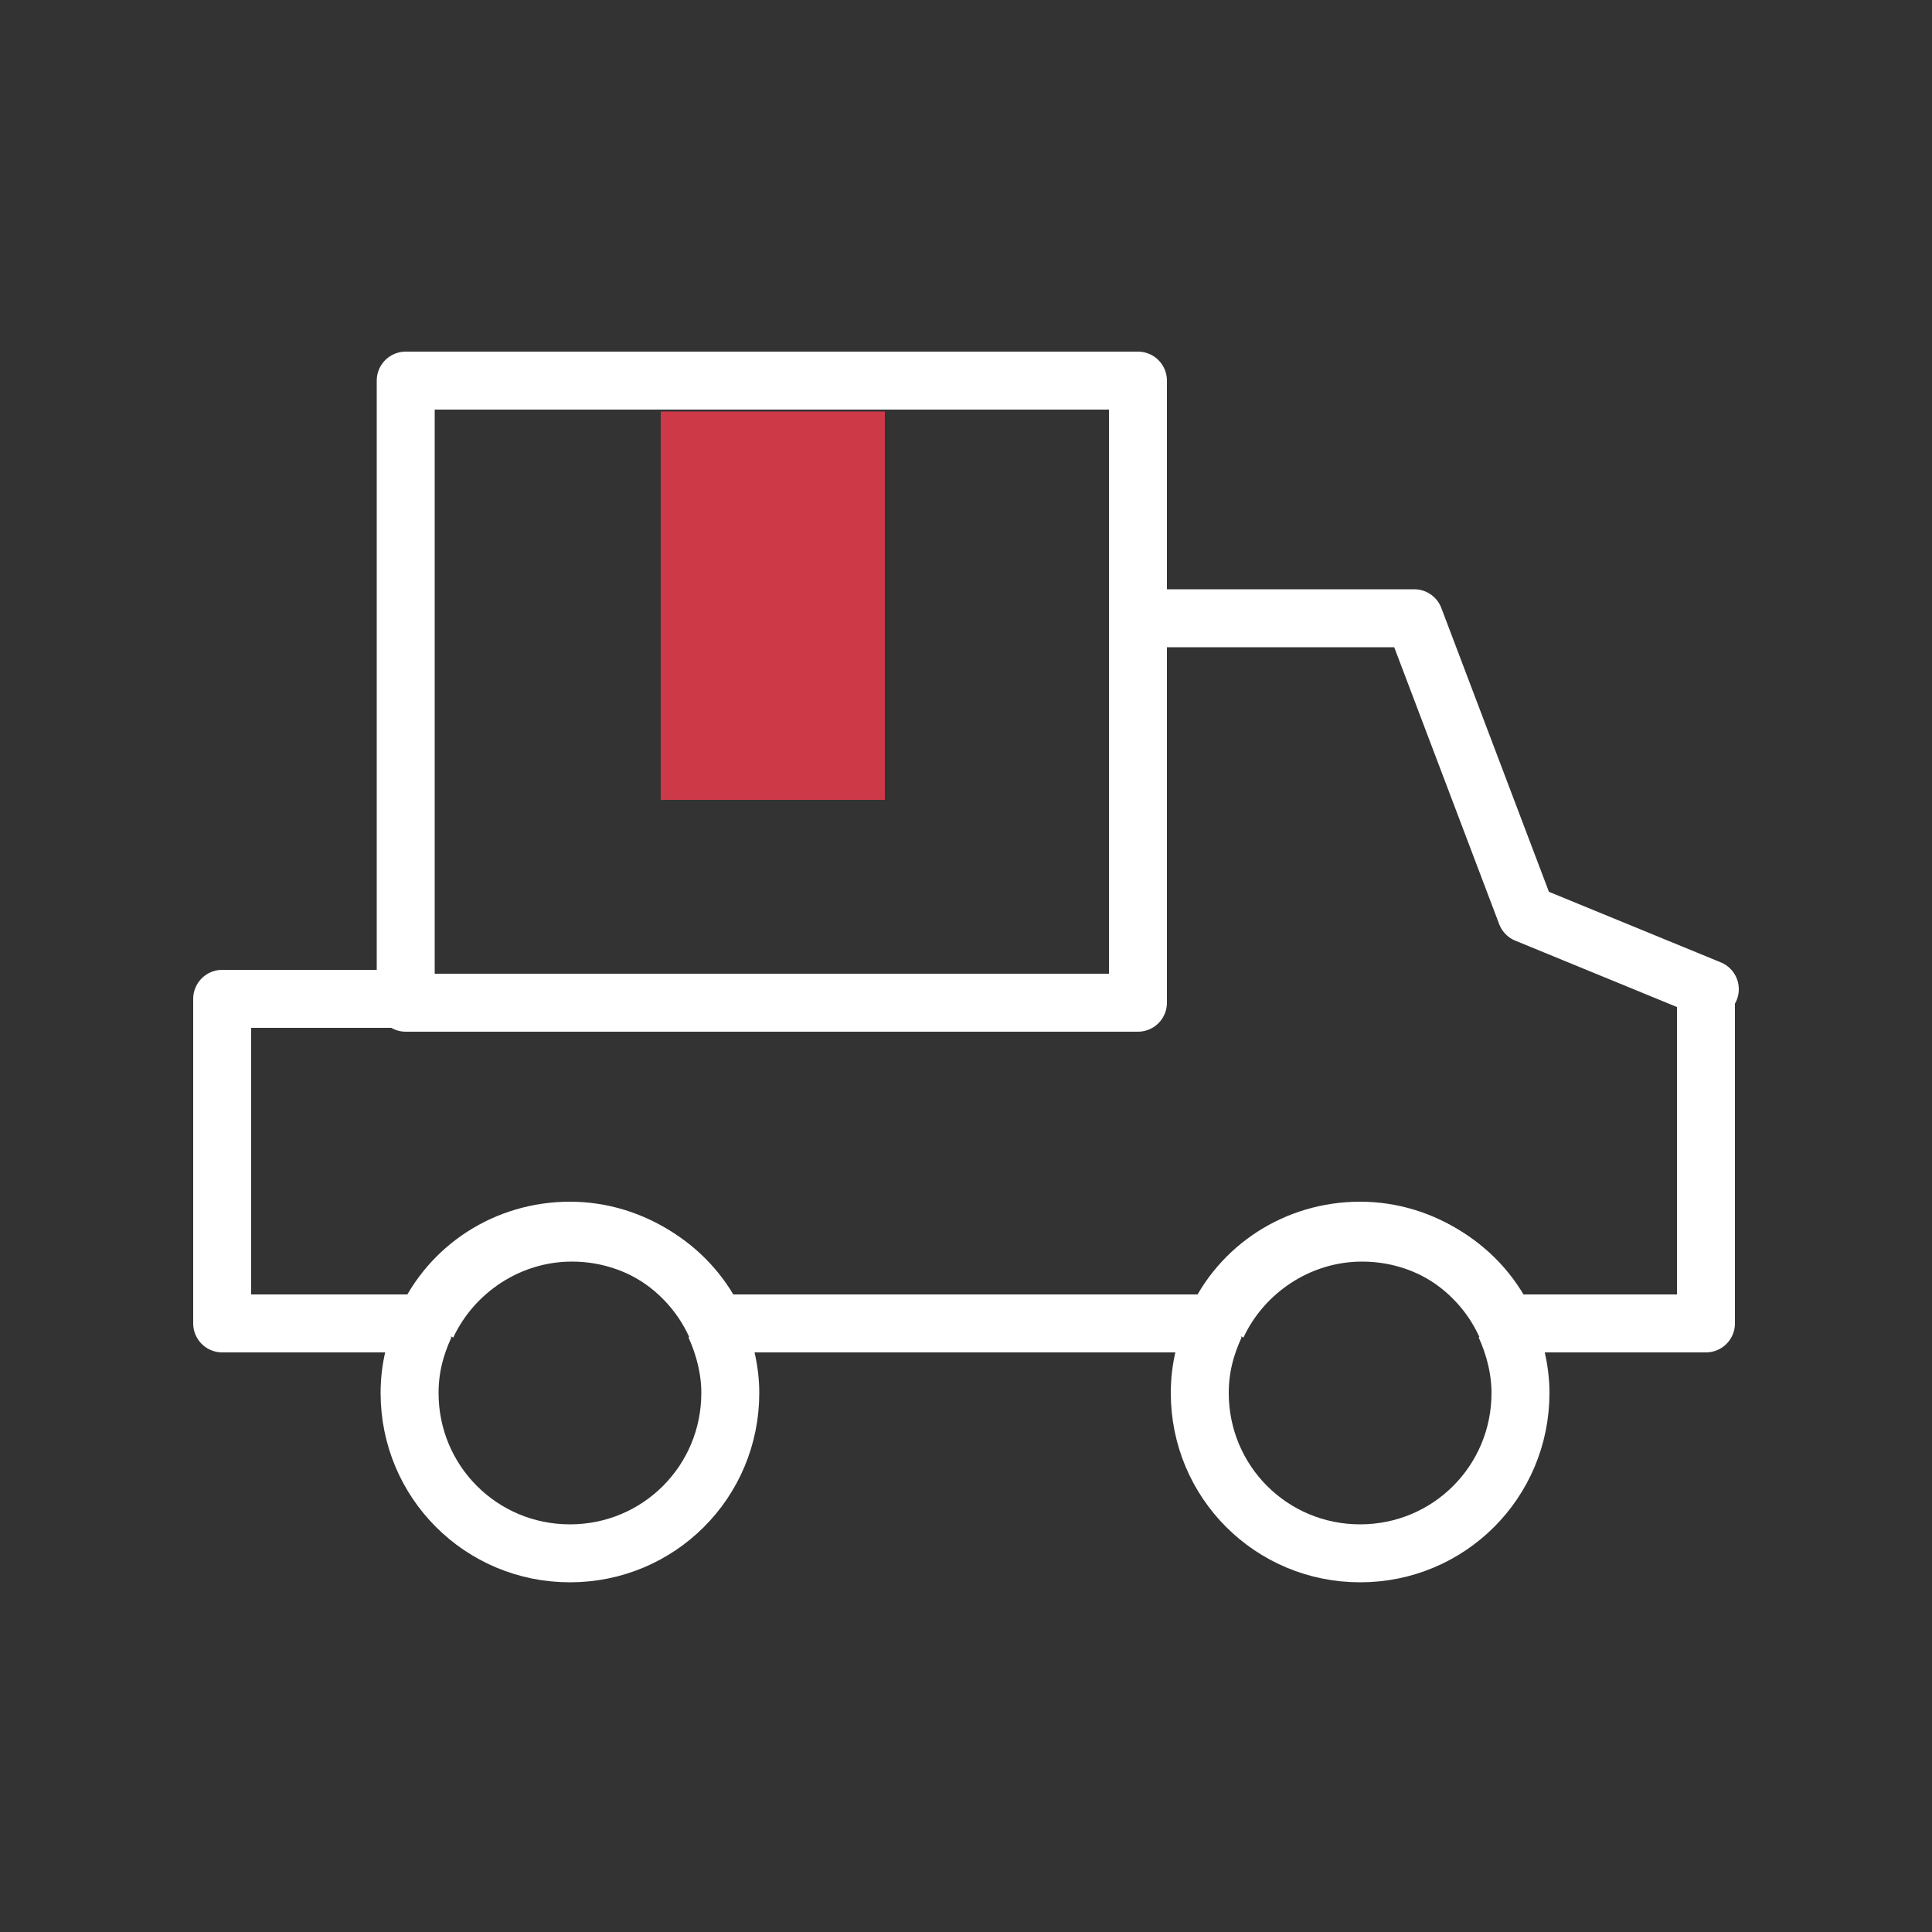 <?xml version="1.0" encoding="utf-8"?>
<!-- Generator: Adobe Illustrator 22.0.1, SVG Export Plug-In . SVG Version: 6.00 Build 0)  -->
<svg version="1.1" id="레이어_1" xmlns="http://www.w3.org/2000/svg" xmlns:xlink="http://www.w3.org/1999/xlink" x="0px"
	 y="0px" viewBox="0 0 100 100" style="enable-background:new 0 0 100 100;" xml:space="preserve">
<rect x="0" y="0" width="100" height="100" fill="#333333" stroke="none"/>
<style type="text/css">
	.st0{fill:none;stroke:#FFFFFF;stroke-width:3;stroke-linejoin:round;stroke-miterlimit:10;}
	.st1{fill:none;stroke:#FFFFFF;stroke-width:3;stroke-miterlimit:10;}
	.st2{fill:#CE3948;}
</style>
<g>
	<path class="st0" d="M88.5,51.2L79,47.3L73.2,32H58.9v19.9H21v-0.2h-9.5v16.8H22c1.3-2.9,4.2-4.8,7.5-4.8s6.2,2,7.5,4.8h25.9
		c1.3-2.9,4.2-4.8,7.5-4.8c3.3,0,6.2,2,7.5,4.8h10.4V51.2z"/>
	<path class="st1" d="M22,68.6c-0.5,1.1-0.8,2.2-0.8,3.5c0,4.6,3.7,8.3,8.3,8.3s8.3-3.7,8.3-8.3c0-1.2-0.3-2.4-0.8-3.5"/>
	<path class="st0" d="M37.1,68.6c-1.3-2.9-4.2-4.8-7.5-4.8s-6.2,2-7.5,4.8"/>
	<path class="st1" d="M62.9,68.6c-0.5,1.1-0.8,2.2-0.8,3.5c0,4.6,3.7,8.3,8.3,8.3c4.6,0,8.3-3.7,8.3-8.3c0-1.2-0.3-2.4-0.8-3.5"/>
	<path class="st0" d="M78,68.6c-1.3-2.9-4.2-4.8-7.5-4.8c-3.3,0-6.2,2-7.5,4.8"/>
	<path class="st0" d="M56,51.7 M58.9,32V19.7H21v32.1 M56.2,32"/>
	<rect x="34.2" y="21.3" class="st2" width="11.6" height="20.1"/>
</g>
</svg>
